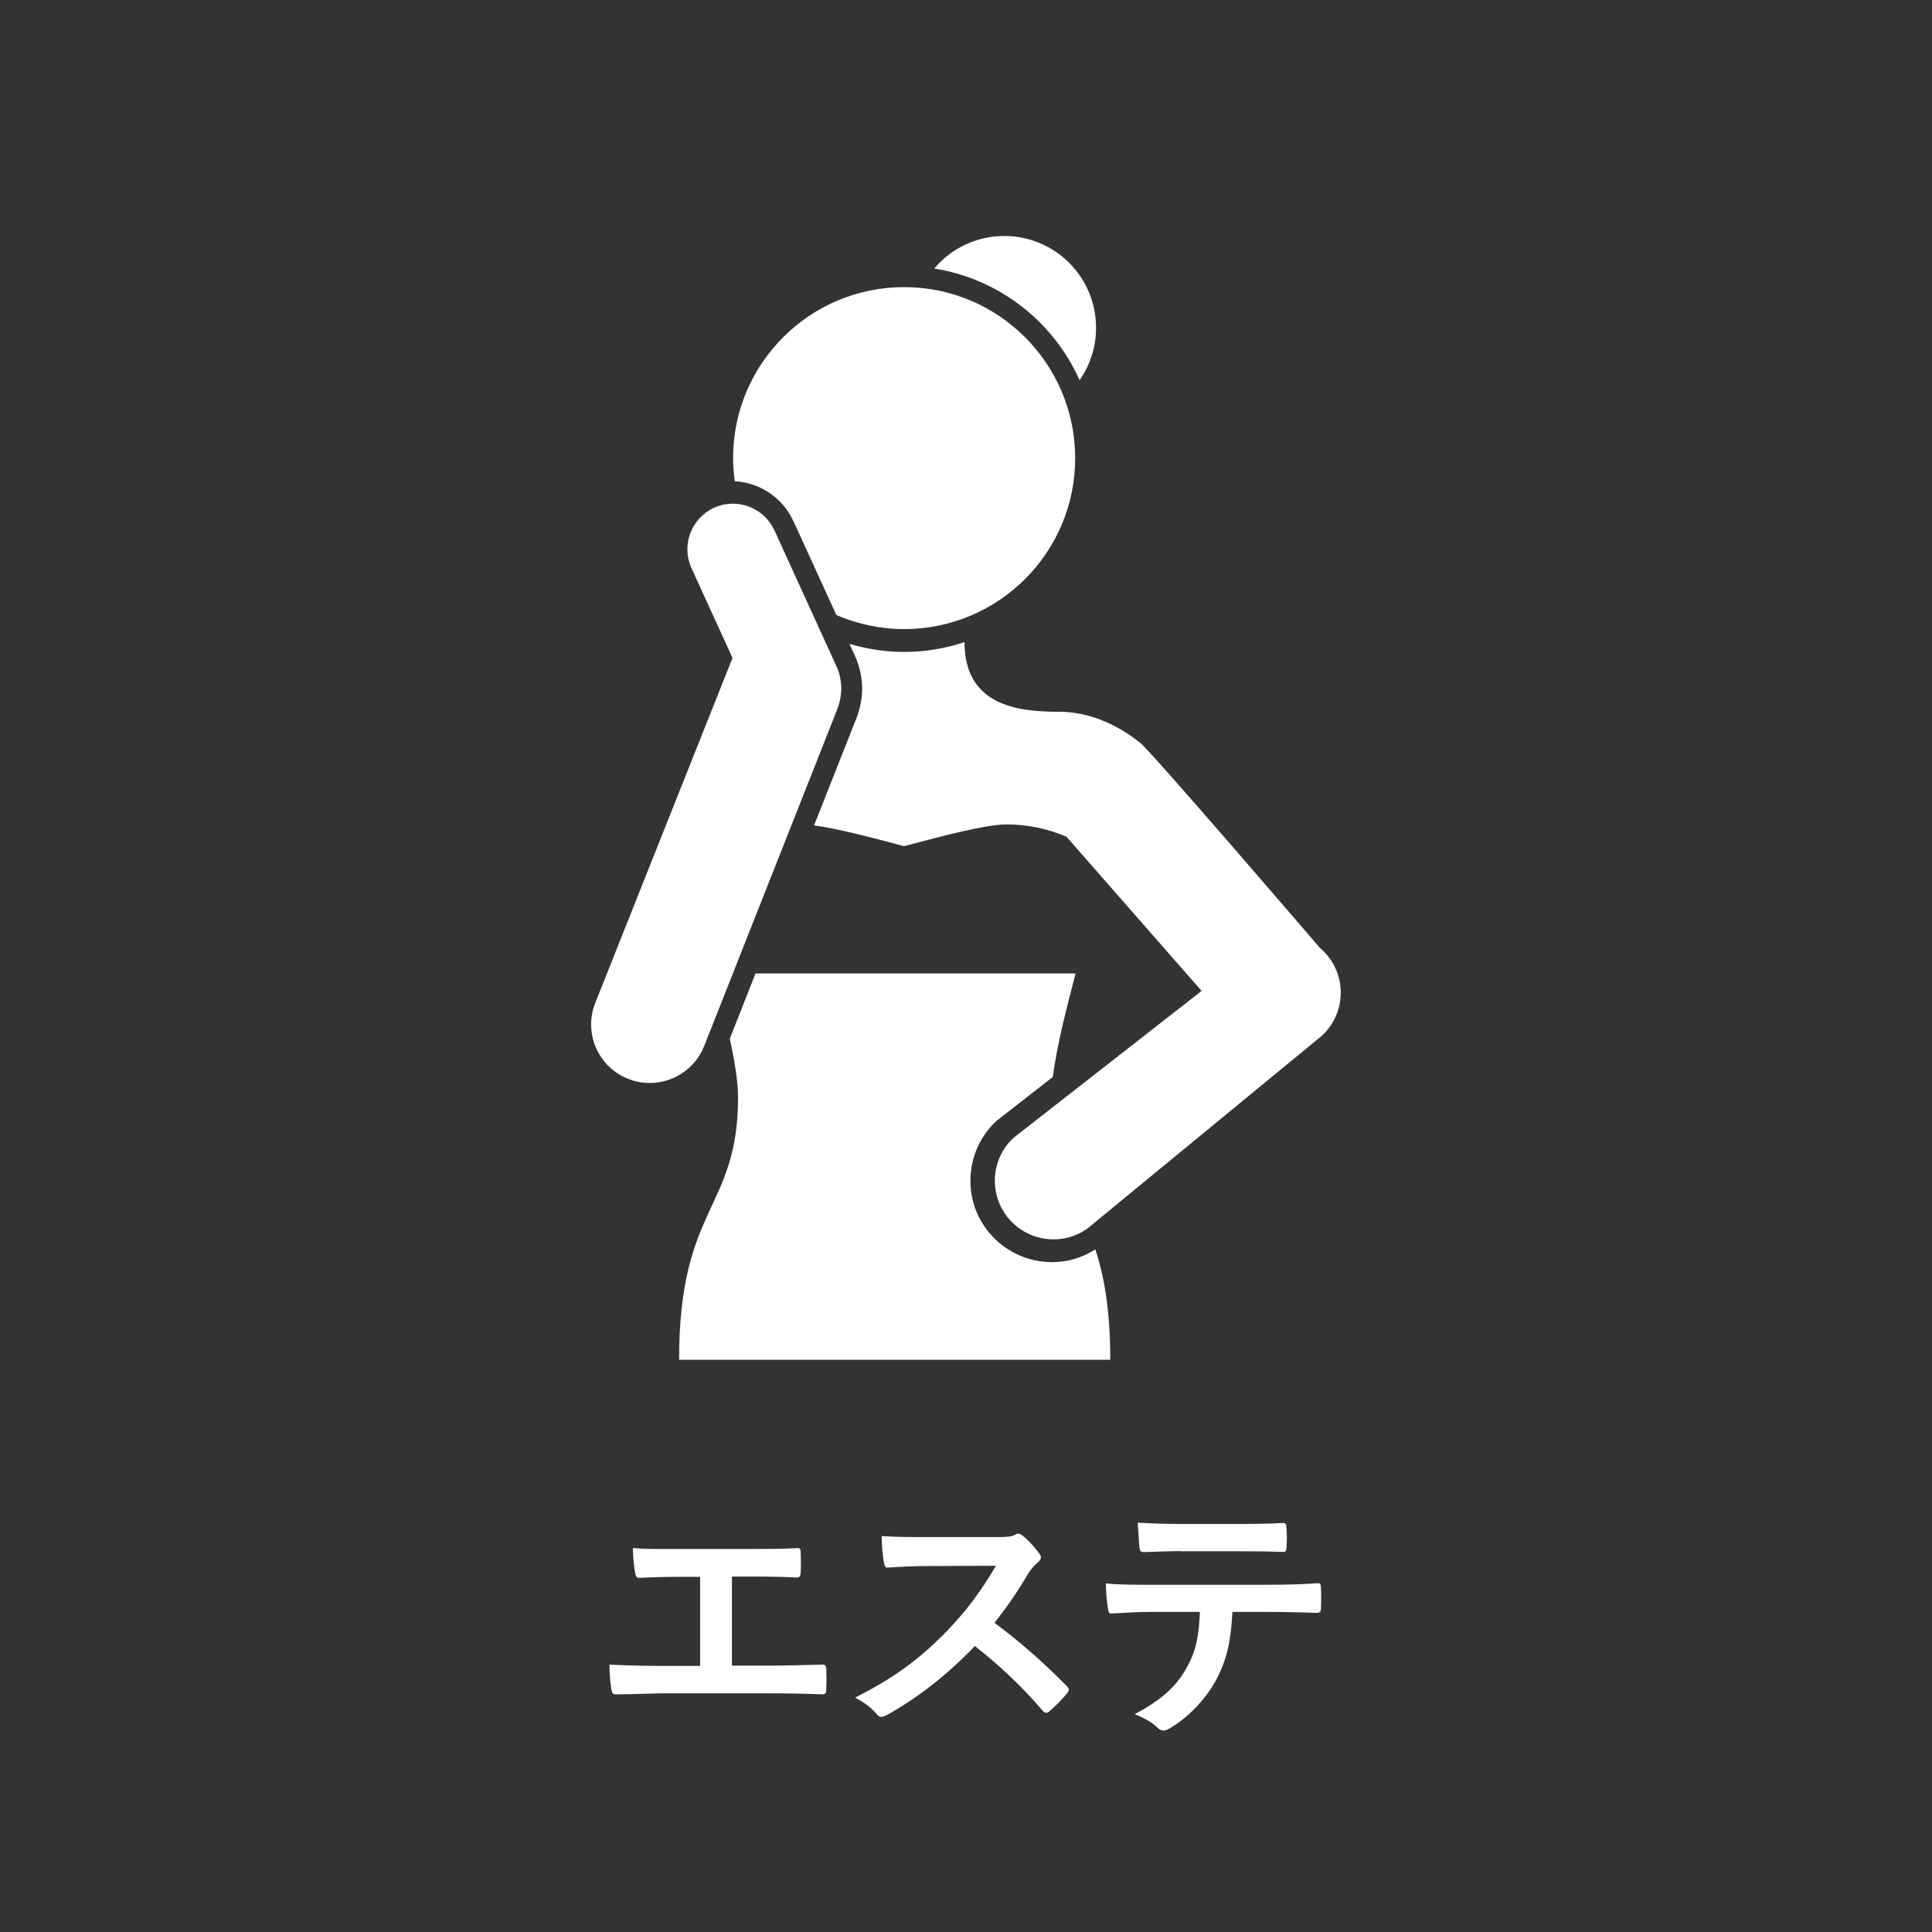 <?xml version="1.0" encoding="UTF-8"?><svg id="_レイヤー_2" xmlns="http://www.w3.org/2000/svg" viewBox="0 0 135.99 135.99"><rect x="0" y="0" width="135.99" height="135.99" fill="#333333" stroke="none"/><defs><style>.cls-1{fill:none;}.cls-1,.cls-2{stroke-width:0px;}.cls-2{fill:#fff;}</style></defs><g id="_レイヤー_2-2"><rect class="cls-1" x="0" width="135.99" height="135.99" rx="10" ry="10"/><path class="cls-2" d="M51.54,117.24h2.62c1.23,0,2.46-.04,3.71-.07.2-.02.29.07.29.29.02.48.02.99,0,1.47,0,.24-.06.33-.28.33-.88-.04-2.51-.07-3.71-.07h-7.37c-.75,0-1.94.06-3.38.07-.29.02-.33-.06-.39-.37-.07-.4-.13-1.06-.13-1.72,1.32.07,2.71.09,3.89.09h2.49v-6.27h-1.43c-1.32,0-2.09.04-2.84.07-.22.02-.26-.11-.31-.39-.07-.37-.15-1.08-.15-1.71.92.09,1.65.07,3.17.07h5.19c1.12,0,2.13,0,3.21-.06.18-.02.24.09.24.29.02.46.02.97,0,1.43-.02.24-.06.35-.26.35-1.23-.06-2.13-.07-3.15-.07h-1.43v6.25Z"/><path class="cls-2" d="M70.21,108.19c.66,0,.99-.02,1.27-.17.07-.06.13-.07.2-.07.11,0,.2.07.31.15.42.33.84.81,1.19,1.28.05.09.09.17.09.24,0,.11-.07.24-.24.37-.24.2-.48.48-.68.81-.75,1.28-1.47,2.31-2.35,3.43,1.76,1.3,3.39,2.73,5.08,4.44.09.09.15.18.15.26s-.04.17-.13.27c-.35.42-.77.86-1.23,1.25-.07.07-.15.11-.22.11-.09,0-.17-.05-.26-.15-1.54-1.8-3.12-3.25-4.77-4.55-2.07,2.16-4.16,3.72-6.16,4.84-.17.07-.29.15-.42.15-.11,0-.22-.06-.31-.17-.4-.5-.94-.86-1.54-1.19,2.86-1.45,4.57-2.75,6.46-4.68,1.32-1.38,2.33-2.68,3.45-4.6l-4.73.02c-.95,0-1.91.04-2.9.11-.15.02-.2-.11-.24-.31-.09-.39-.17-1.27-.17-1.91.99.07,1.91.07,3.1.07h5.04Z"/><path class="cls-2" d="M86.75,113.44c-.11,2.05-.37,3.28-1.08,4.68-.73,1.43-2.05,2.77-3.23,3.47-.2.13-.39.22-.55.22-.13,0-.26-.05-.39-.18-.37-.37-.99-.73-1.63-.97,1.8-.97,2.88-1.87,3.65-3.26.68-1.21.86-2.2.94-3.94h-3.48c-.92,0-1.82.06-2.75.11-.17.02-.22-.11-.24-.35-.09-.51-.15-1.21-.15-1.76,1.03.09,2.05.09,3.12.09h8.24c1.43,0,2.49-.04,3.58-.11.18,0,.2.11.2.37.02.24.02,1.17,0,1.41,0,.24-.11.31-.28.31-.95-.04-2.22-.07-3.48-.07h-2.46ZM83.12,109.18c-.84,0-1.58.04-2.6.07-.24,0-.29-.09-.31-.31-.06-.44-.07-1.1-.13-1.76,1.28.07,2.22.09,3.04.09h4.11c1.03,0,2.18-.02,3.1-.07.18,0,.22.11.22.35.04.44.04.9,0,1.34,0,.26-.04.35-.24.35-.99-.04-2.07-.05-3.08-.05h-4.11Z"/><path class="cls-2" d="M92.88,66.69s-11.79-13.74-12.61-14.39c-.82-.66-2.94-2.2-5.72-2.2s-6.66-.36-6.66-4.9c-1.34.44-2.77.69-4.25.69-1.34,0-2.63-.21-3.85-.57l.44.96c.6,1.45.6,2.89.03,4.33l-2.96,7.49c1.56.2,3.94.82,6.33,1.46,2.9-.77,5.8-1.53,7.22-1.53,1.59,0,3.02.35,4.22.87l9.51,10.85-13.24,10.34c-1.67,1.55-1.76,4.16-.21,5.83.95,1.02,2.29,1.45,3.58,1.28.81-.11,1.6-.46,2.25-1.07l16.1-13.24c.87-.81,1.35-1.96,1.31-3.14-.03-1.19-.58-2.3-1.5-3.06Z"/><path class="cls-2" d="M74.81,88.79c-.26.03-.51.05-.77.05-1.59,0-3.12-.67-4.2-1.83-1.04-1.12-1.59-2.58-1.53-4.11.06-1.53.7-2.95,1.82-3.99l.11-.09,3.87-3.02c.27-2.2,1.02-5.05,1.6-7.28h-22.53l-1.81,4.59c.33,1.53.58,3,.58,4.11,0,7.96-4.15,7.6-4.15,18.49h30.35c0-3.57-.45-5.93-1.05-7.77-.69.44-1.47.74-2.29.85Z"/><path class="cls-2" d="M75.99,26.76c.73-1.05,1.16-2.32,1.16-3.69,0-3.57-2.89-6.46-6.46-6.46-1.98,0-3.75.89-4.93,2.29,4.58.73,8.4,3.75,10.23,7.86Z"/><path class="cls-2" d="M58.9,46.95l-4.39-9.62c-.74-1.61-2.64-2.32-4.25-1.59-1.61.74-2.32,2.64-1.59,4.25l2.89,6.32-9.66,24.28c-.84,2.12.2,4.52,2.32,5.35.5.2,1.01.29,1.51.29,1.65,0,3.2-.99,3.84-2.61l9.33-23.61c.22-.56.58-1.69,0-3.08Z"/><path class="cls-2" d="M55.84,36.66l3.03,6.63c1.46.63,3.08.99,4.77.99,6.65,0,12.04-5.39,12.04-12.03s-5.39-12.04-12.04-12.04-12.04,5.39-12.04,12.04c0,.55.05,1.09.12,1.62,1.77.1,3.37,1.17,4.11,2.79Z"/></g></svg>